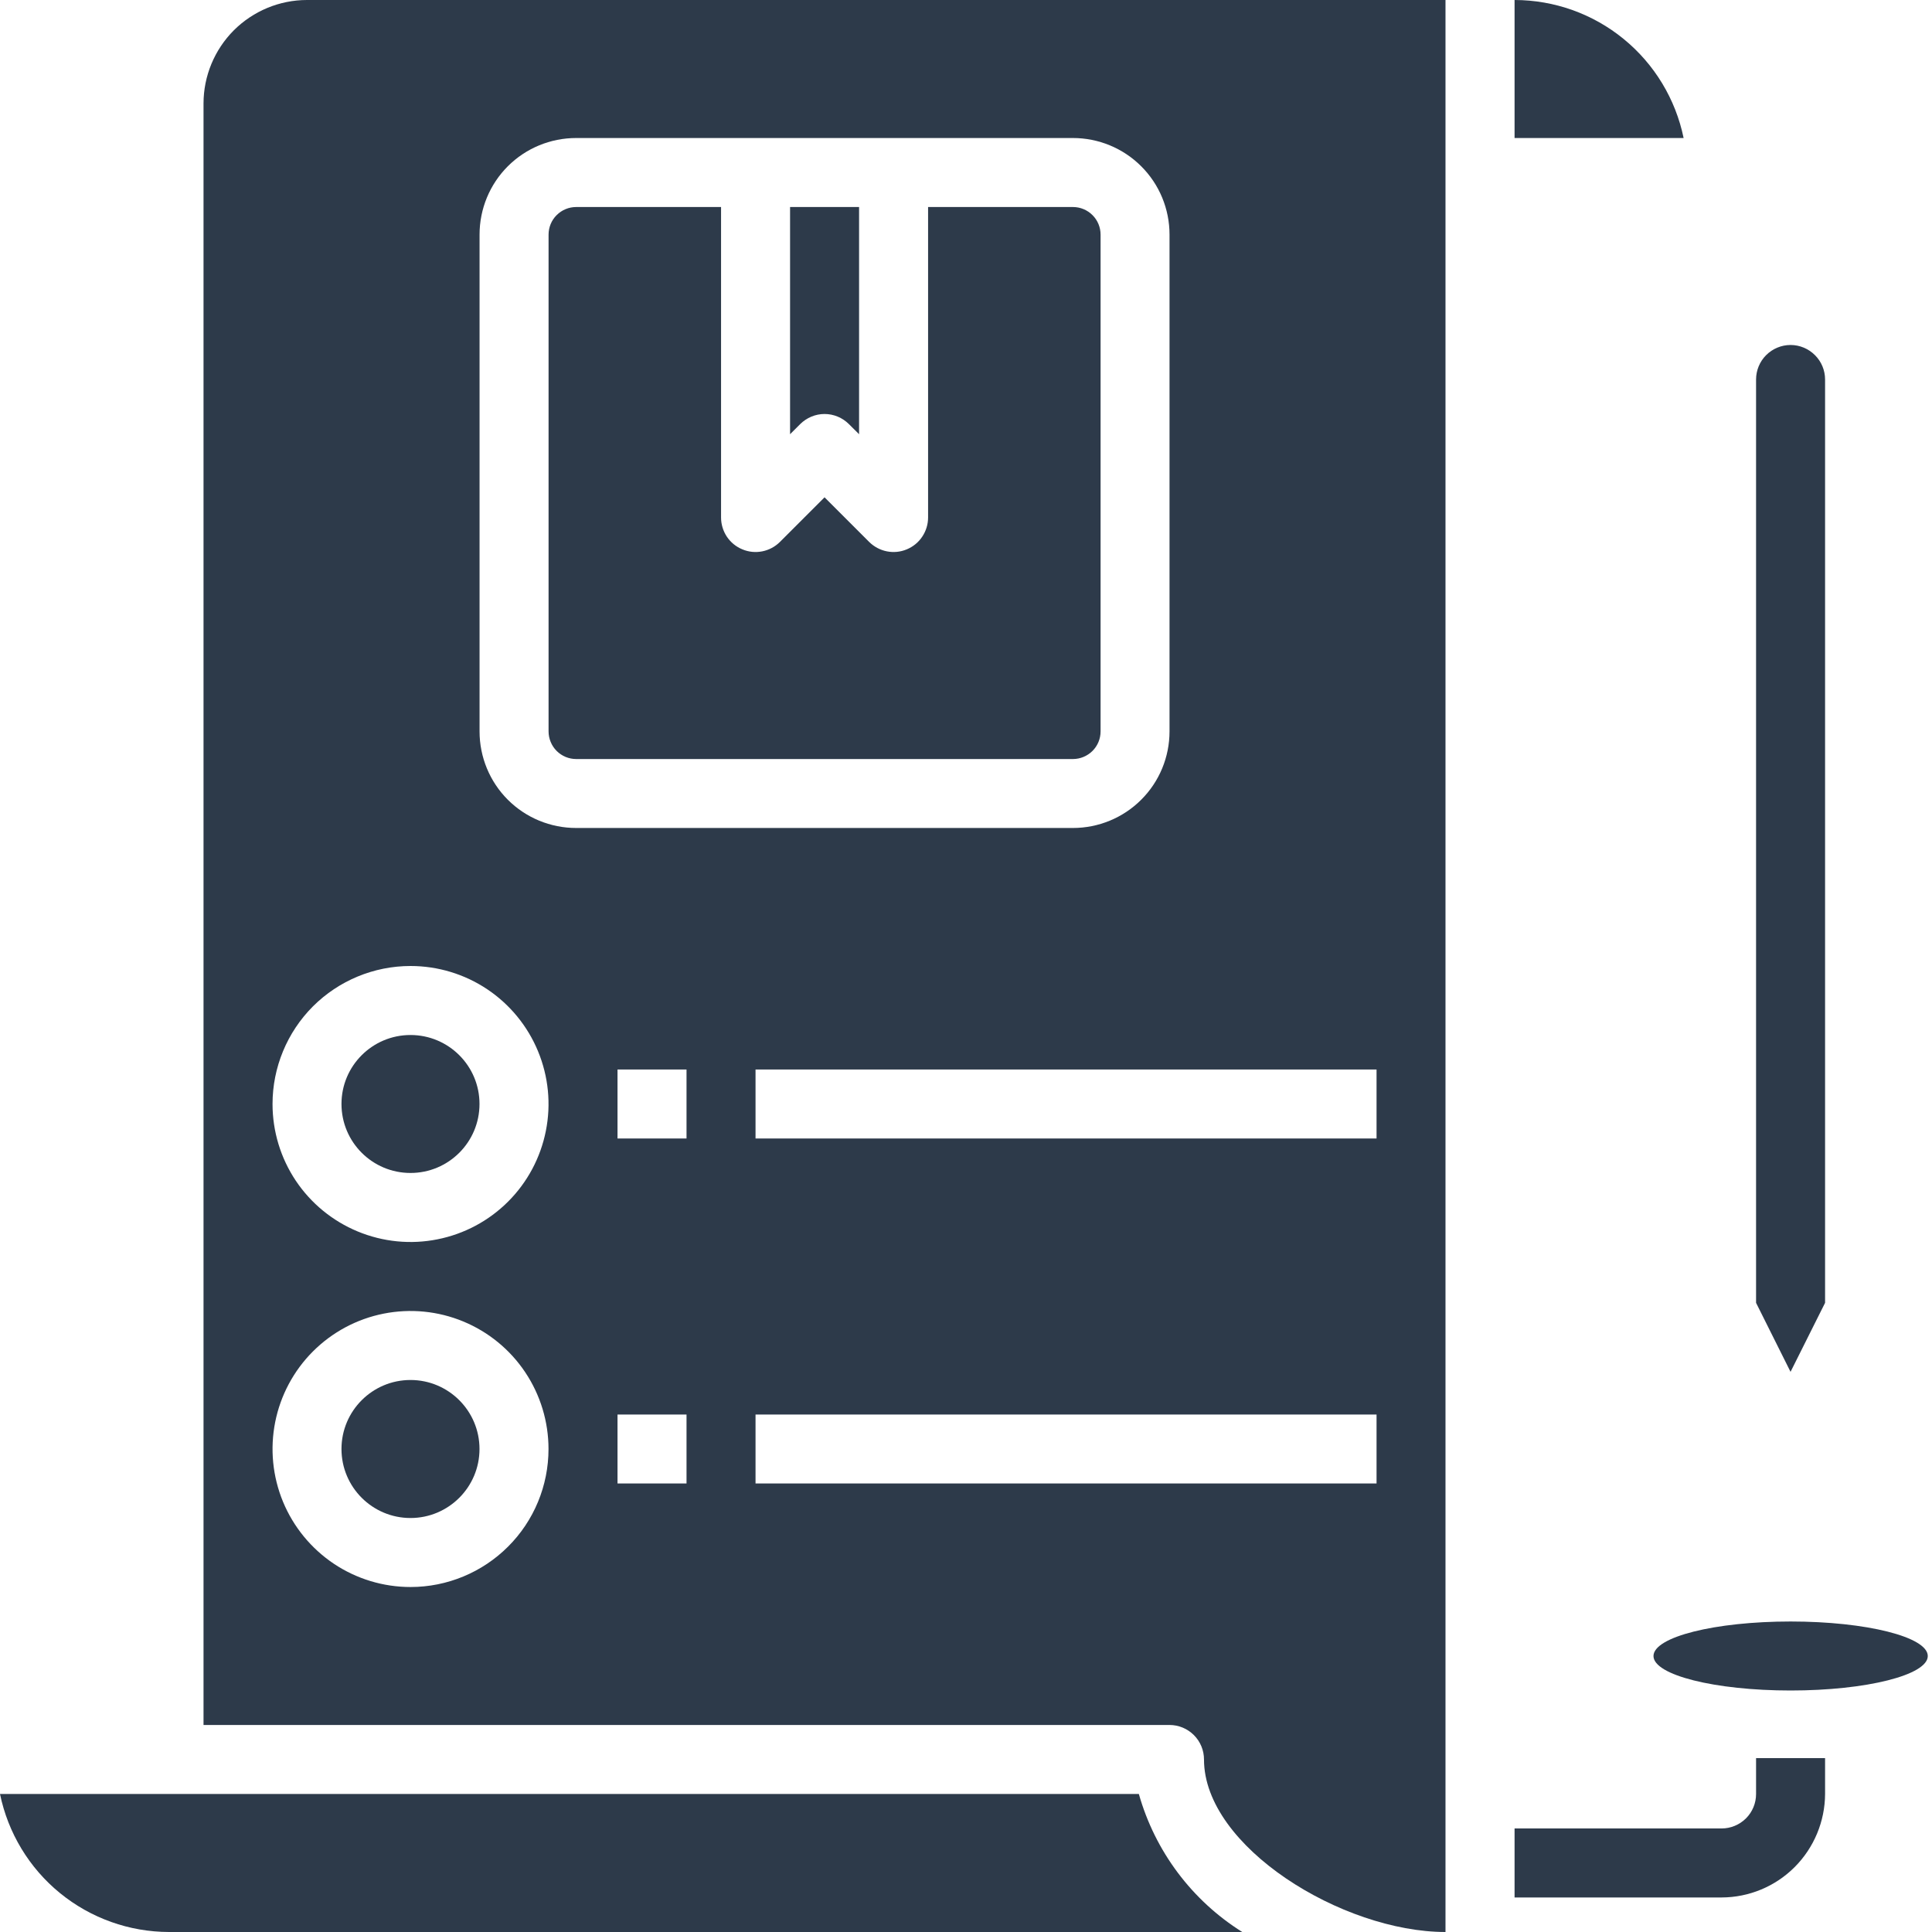 <svg width="32" height="32" viewBox="0 0 32 32" fill="none" xmlns="http://www.w3.org/2000/svg">
<g id="Group 1000002764">
<path id="Vector" d="M14.061 7.025L14.229 7.192V3.429H13.086V7.192L13.253 7.025C13.361 6.918 13.506 6.857 13.657 6.857C13.809 6.857 13.954 6.918 14.061 7.025Z" fill="#2D3A4A"/>
<path id="Vector_2" d="M6.799 25.143C7.43 25.143 7.942 24.631 7.942 24C7.942 23.369 7.43 22.857 6.799 22.857C6.168 22.857 5.656 23.369 5.656 24C5.656 24.631 6.168 25.143 6.799 25.143Z" fill="#2D3A4A"/>
<path id="Vector_3" d="M6.799 19.428C7.43 19.428 7.942 18.917 7.942 18.285C7.942 17.654 7.43 17.143 6.799 17.143C6.168 17.143 5.656 17.654 5.656 18.285C5.656 18.917 6.168 19.428 6.799 19.428Z" fill="#2D3A4A"/>
<path id="Vector_4" d="M9.543 12.572H17.772C17.893 12.572 18.009 12.523 18.095 12.438C18.181 12.352 18.229 12.236 18.229 12.114V3.886C18.229 3.765 18.181 3.648 18.095 3.563C18.009 3.477 17.893 3.429 17.772 3.429H15.372V8.572C15.372 8.685 15.338 8.795 15.275 8.889C15.213 8.983 15.123 9.056 15.019 9.099C14.915 9.143 14.8 9.154 14.689 9.132C14.578 9.11 14.476 9.055 14.396 8.976L13.657 8.237L12.918 8.976C12.839 9.055 12.737 9.11 12.626 9.132C12.515 9.154 12.4 9.143 12.296 9.099C12.191 9.056 12.102 8.983 12.039 8.889C11.977 8.795 11.943 8.685 11.943 8.572V3.429H9.543C9.422 3.429 9.306 3.477 9.22 3.563C9.134 3.648 9.086 3.765 9.086 3.886V12.114C9.086 12.175 9.098 12.234 9.121 12.289C9.144 12.345 9.177 12.395 9.22 12.438C9.262 12.48 9.313 12.514 9.368 12.537C9.424 12.56 9.483 12.572 9.543 12.572Z" fill="#2D3A4A"/>
<path id="Vector_5" d="M25.086 0V2.286H27.886C27.753 1.641 27.402 1.061 26.892 0.645C26.382 0.228 25.744 0.001 25.086 0Z" fill="#2D3A4A"/>
<path id="Vector_6" d="M3.371 1.714V28.571H19.371C19.523 28.571 19.668 28.632 19.775 28.739C19.882 28.846 19.942 28.991 19.942 29.143C19.942 30.587 22.233 32 23.942 32V0H5.085C4.631 0 4.195 0.181 3.873 0.502C3.552 0.824 3.371 1.26 3.371 1.714ZM6.8 26.286C6.348 26.286 5.906 26.152 5.53 25.901C5.154 25.649 4.861 25.292 4.688 24.875C4.515 24.457 4.47 23.997 4.558 23.554C4.646 23.111 4.864 22.703 5.183 22.384C5.503 22.064 5.91 21.846 6.354 21.758C6.797 21.67 7.257 21.715 7.674 21.888C8.092 22.061 8.449 22.354 8.7 22.73C8.951 23.106 9.085 23.548 9.085 24C9.085 24.606 8.845 25.188 8.416 25.616C7.987 26.045 7.406 26.286 6.8 26.286ZM11.371 24.571H10.228V23.429H11.371V24.571ZM11.371 18.857H10.228V17.714H11.371V18.857ZM22.8 24.571H12.514V23.429H22.8V24.571ZM22.8 18.857H12.514V17.714H22.8V18.857ZM7.943 3.886C7.943 3.461 8.111 3.054 8.411 2.754C8.711 2.454 9.118 2.286 9.543 2.286H17.771C18.195 2.286 18.602 2.454 18.902 2.754C19.203 3.054 19.371 3.461 19.371 3.886V12.114C19.371 12.539 19.203 12.946 18.902 13.246C18.602 13.546 18.195 13.714 17.771 13.714H9.543C9.118 13.714 8.711 13.546 8.411 13.246C8.111 12.946 7.943 12.539 7.943 12.114V3.886ZM6.8 16C7.252 16 7.694 16.134 8.07 16.385C8.445 16.636 8.738 16.993 8.911 17.411C9.084 17.829 9.13 18.288 9.041 18.732C8.953 19.175 8.736 19.582 8.416 19.902C8.096 20.222 7.689 20.439 7.246 20.527C6.802 20.616 6.343 20.57 5.925 20.397C5.507 20.224 5.15 19.931 4.899 19.556C4.648 19.18 4.514 18.738 4.514 18.286C4.514 17.68 4.755 17.098 5.183 16.669C5.612 16.241 6.193 16 6.8 16Z" fill="#2D3A4A"/>
<path id="Vector_7" d="M18.863 29.714H0C0.133 30.359 0.483 30.939 0.993 31.355C1.504 31.772 2.142 31.999 2.8 32H20.576C19.741 31.477 19.131 30.662 18.863 29.714Z" fill="#2D3A4A"/>
<path id="Vector_8" d="M29.658 28C30.913 28 31.93 27.744 31.93 27.429C31.93 27.113 30.913 26.857 29.658 26.857C28.404 26.857 27.387 27.113 27.387 27.429C27.387 27.744 28.404 28 29.658 28Z" fill="#2D3A4A"/>
<path id="Vector_9" d="M30.229 21.579V6.286C30.229 6.134 30.169 5.989 30.061 5.882C29.954 5.775 29.809 5.714 29.657 5.714C29.506 5.714 29.36 5.775 29.253 5.882C29.146 5.989 29.086 6.134 29.086 6.286V21.579L29.657 22.722L30.229 21.579Z" fill="#2D3A4A"/>
<path id="Vector_10" d="M29.086 29.714C29.086 29.866 29.026 30.011 28.919 30.118C28.811 30.225 28.666 30.285 28.515 30.285H25.086V31.428H28.515C28.969 31.427 29.404 31.246 29.725 30.925C30.046 30.603 30.227 30.168 30.229 29.714V29.12H29.086V29.714Z" fill="#2D3A4A"/>
</g>
</svg>
